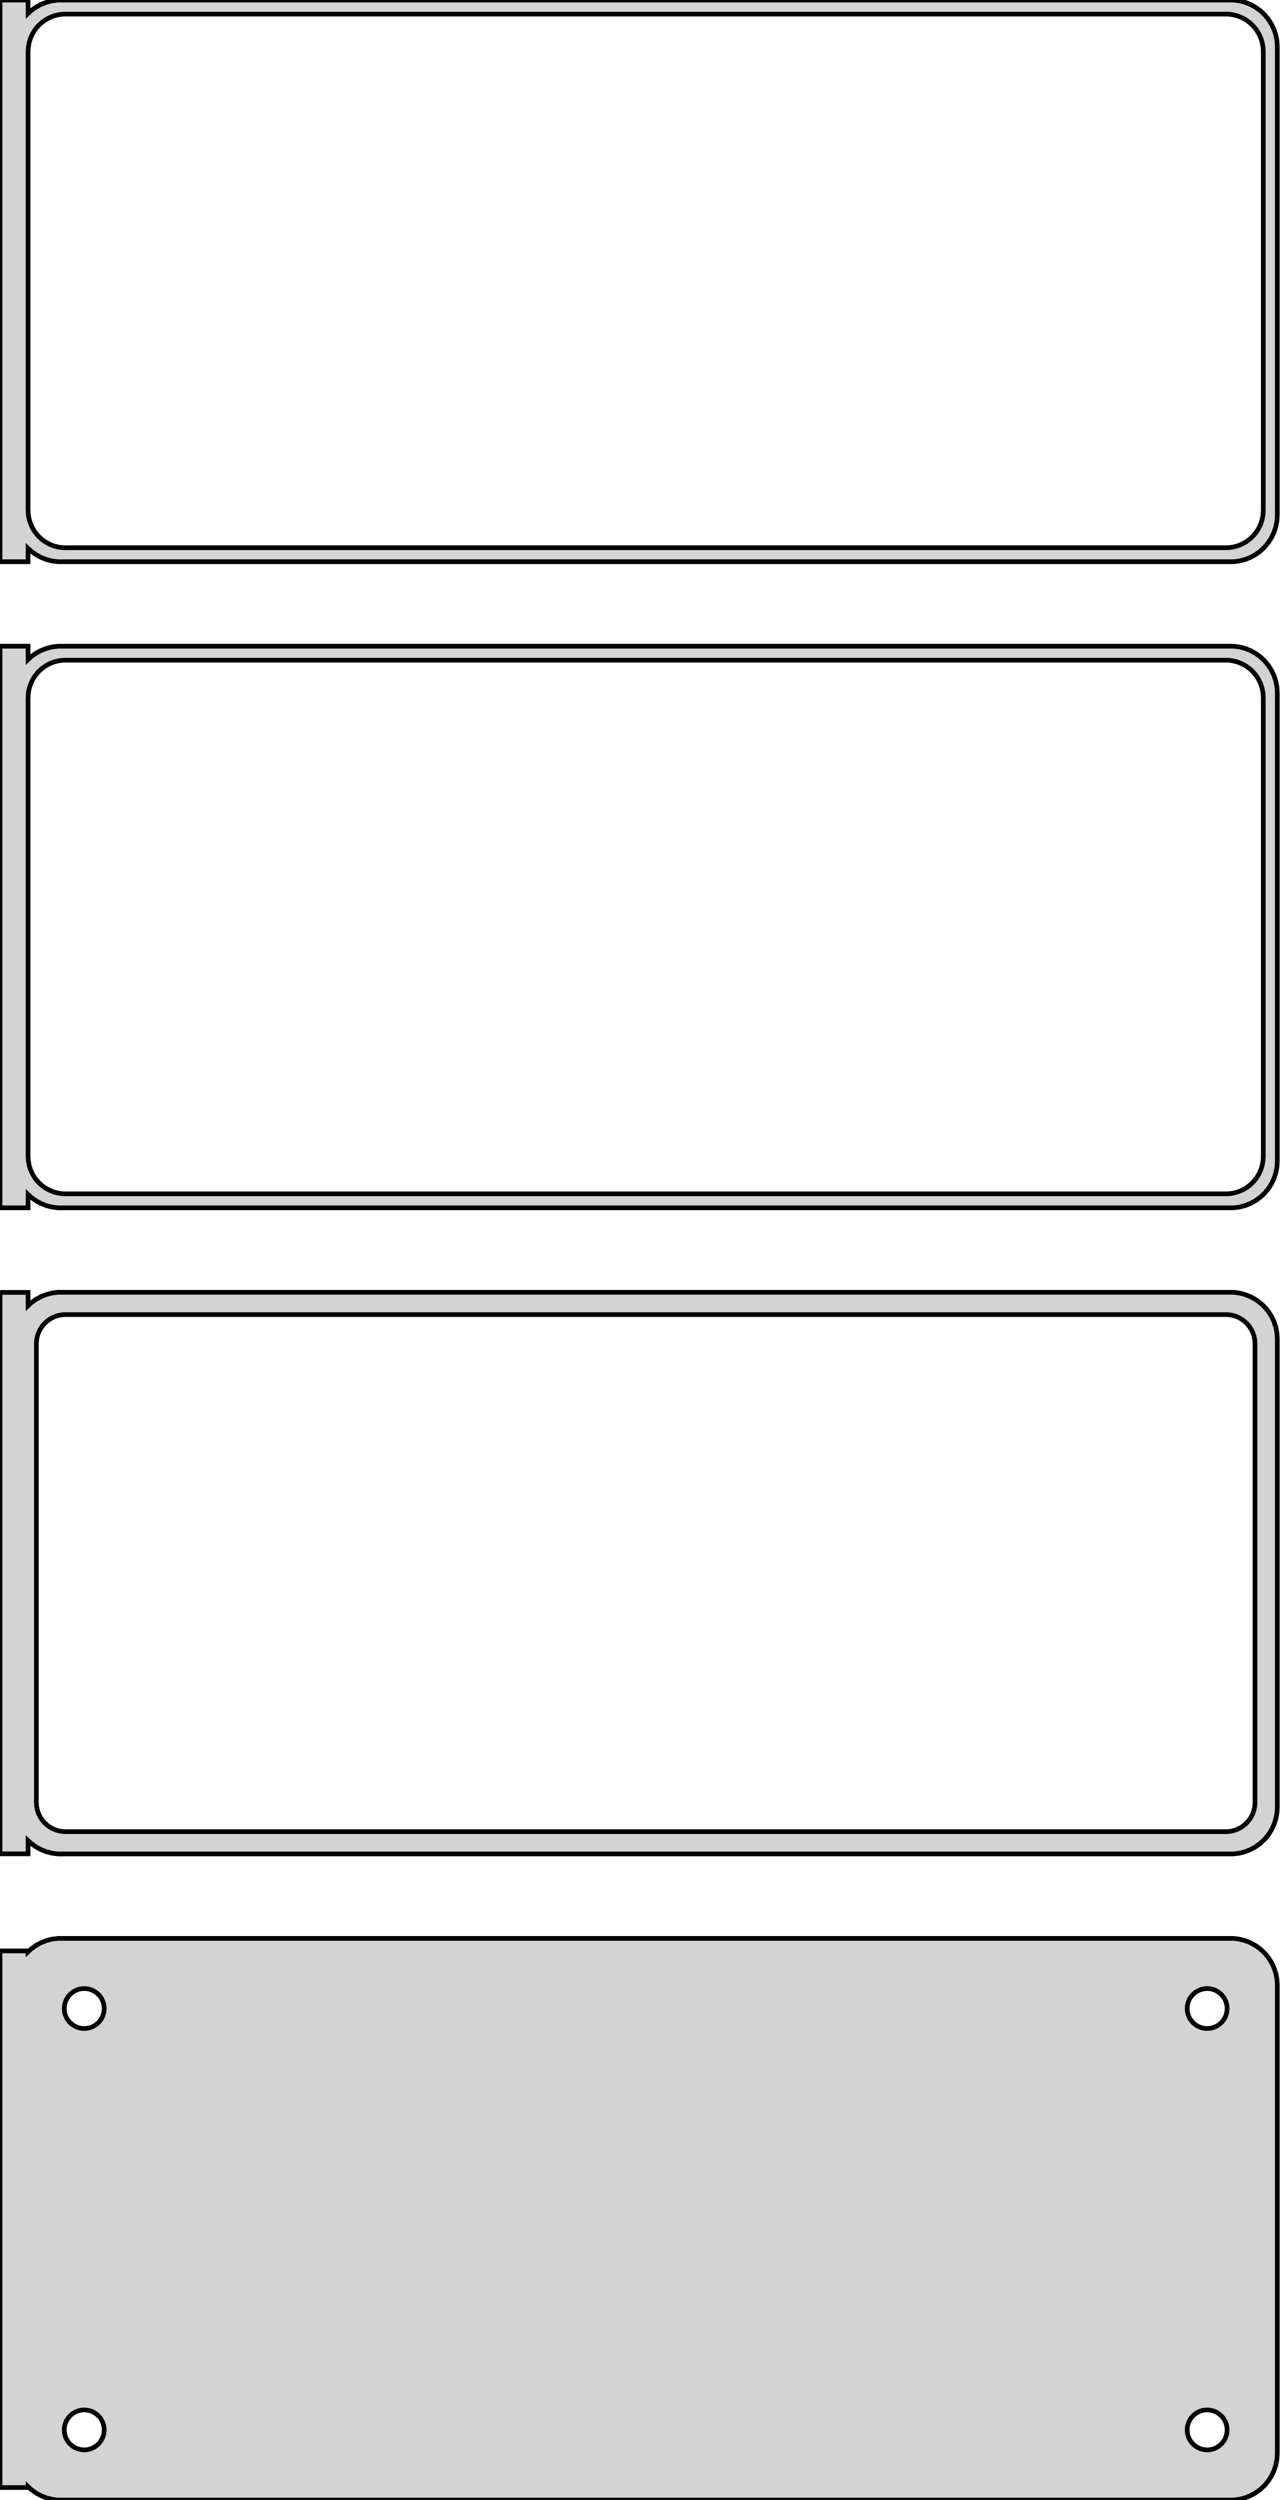 <?xml version="1.0" standalone="no"?>
<!DOCTYPE svg PUBLIC "-//W3C//DTD SVG 1.1//EN" "http://www.w3.org/Graphics/SVG/1.1/DTD/svg11.dtd">
<svg width="137mm" height="267mm" viewBox="-69 -513 137 267" xmlns="http://www.w3.org/2000/svg" version="1.1">
<title>OpenSCAD Model</title>
<path d="
M -66,-454.441 L -65.687,-454.147 L -65.179,-453.778 L -64.629,-453.476 L -64.045,-453.245 L -63.437,-453.089
 L -62.814,-453.01 L 62.814,-453.01 L 63.437,-453.089 L 64.045,-453.245 L 64.629,-453.476 L 65.179,-453.778
 L 65.687,-454.147 L 66.145,-454.577 L 66.545,-455.061 L 66.882,-455.591 L 67.149,-456.159 L 67.343,-456.757
 L 67.461,-457.373 L 67.5,-458 L 67.5,-508 L 67.461,-508.627 L 67.343,-509.243 L 67.149,-509.841
 L 66.882,-510.409 L 66.545,-510.939 L 66.145,-511.423 L 65.687,-511.853 L 65.179,-512.222 L 64.629,-512.524
 L 64.045,-512.755 L 63.437,-512.911 L 62.814,-512.99 L -62.814,-512.99 L -63.437,-512.911 L -64.045,-512.755
 L -64.629,-512.524 L -65.179,-512.222 L -65.687,-511.853 L -66,-511.559 L -66,-512.99 L -69,-512.99
 L -69,-453.01 L -66,-453.01 z
M -62.251,-454.508 L -62.749,-454.571 L -63.236,-454.696 L -63.703,-454.881 L -64.143,-455.123 L -64.55,-455.418
 L -64.916,-455.762 L -65.236,-456.149 L -65.505,-456.573 L -65.719,-457.028 L -65.874,-457.505 L -65.969,-457.999
 L -66,-458.5 L -66,-507.5 L -65.969,-508.001 L -65.874,-508.495 L -65.719,-508.972 L -65.505,-509.427
 L -65.236,-509.851 L -64.916,-510.238 L -64.55,-510.582 L -64.143,-510.877 L -63.703,-511.119 L -63.236,-511.304
 L -62.749,-511.429 L -62.251,-511.492 L 62.251,-511.492 L 62.749,-511.429 L 63.236,-511.304 L 63.703,-511.119
 L 64.143,-510.877 L 64.55,-510.582 L 64.916,-510.238 L 65.236,-509.851 L 65.505,-509.427 L 65.719,-508.972
 L 65.874,-508.495 L 65.969,-508.001 L 66,-507.5 L 66,-458.5 L 65.969,-457.999 L 65.874,-457.505
 L 65.719,-457.028 L 65.505,-456.573 L 65.236,-456.149 L 64.916,-455.762 L 64.55,-455.418 L 64.143,-455.123
 L 63.703,-454.881 L 63.236,-454.696 L 62.749,-454.571 L 62.251,-454.508 z
M -66,-385.441 L -65.687,-385.147 L -65.179,-384.778 L -64.629,-384.476 L -64.045,-384.245 L -63.437,-384.089
 L -62.814,-384.01 L 62.814,-384.01 L 63.437,-384.089 L 64.045,-384.245 L 64.629,-384.476 L 65.179,-384.778
 L 65.687,-385.147 L 66.145,-385.577 L 66.545,-386.061 L 66.882,-386.591 L 67.149,-387.159 L 67.343,-387.757
 L 67.461,-388.373 L 67.5,-389 L 67.5,-439 L 67.461,-439.627 L 67.343,-440.243 L 67.149,-440.841
 L 66.882,-441.409 L 66.545,-441.939 L 66.145,-442.423 L 65.687,-442.853 L 65.179,-443.222 L 64.629,-443.524
 L 64.045,-443.755 L 63.437,-443.911 L 62.814,-443.99 L -62.814,-443.99 L -63.437,-443.911 L -64.045,-443.755
 L -64.629,-443.524 L -65.179,-443.222 L -65.687,-442.853 L -66,-442.559 L -66,-443.99 L -69,-443.99
 L -69,-384.01 L -66,-384.01 z
M -62.251,-385.508 L -62.749,-385.571 L -63.236,-385.696 L -63.703,-385.881 L -64.143,-386.123 L -64.55,-386.418
 L -64.916,-386.762 L -65.236,-387.149 L -65.505,-387.573 L -65.719,-388.028 L -65.874,-388.505 L -65.969,-388.999
 L -66,-389.5 L -66,-438.5 L -65.969,-439.001 L -65.874,-439.495 L -65.719,-439.972 L -65.505,-440.427
 L -65.236,-440.851 L -64.916,-441.238 L -64.55,-441.582 L -64.143,-441.877 L -63.703,-442.119 L -63.236,-442.304
 L -62.749,-442.429 L -62.251,-442.492 L 62.251,-442.492 L 62.749,-442.429 L 63.236,-442.304 L 63.703,-442.119
 L 64.143,-441.877 L 64.55,-441.582 L 64.916,-441.238 L 65.236,-440.851 L 65.505,-440.427 L 65.719,-439.972
 L 65.874,-439.495 L 65.969,-439.001 L 66,-438.5 L 66,-389.5 L 65.969,-388.999 L 65.874,-388.505
 L 65.719,-388.028 L 65.505,-387.573 L 65.236,-387.149 L 64.916,-386.762 L 64.55,-386.418 L 64.143,-386.123
 L 63.703,-385.881 L 63.236,-385.696 L 62.749,-385.571 L 62.251,-385.508 z
M 63.437,-315.089 L 64.045,-315.245 L 64.629,-315.476 L 65.179,-315.778 L 65.687,-316.147 L 66.145,-316.577
 L 66.545,-317.061 L 66.882,-317.591 L 67.149,-318.159 L 67.343,-318.757 L 67.461,-319.373 L 67.5,-320
 L 67.5,-370 L 67.461,-370.627 L 67.343,-371.243 L 67.149,-371.841 L 66.882,-372.409 L 66.545,-372.939
 L 66.145,-373.423 L 65.687,-373.853 L 65.179,-374.222 L 64.629,-374.524 L 64.045,-374.755 L 63.437,-374.911
 L 62.814,-374.99 L -62.814,-374.99 L -63.437,-374.911 L -64.045,-374.755 L -64.629,-374.524 L -65.179,-374.222
 L -65.687,-373.853 L -66,-373.559 L -66,-374.979 L -69,-374.979 L -69,-315.021 L -66,-315.021
 L -66,-316.441 L -65.687,-316.147 L -65.179,-315.778 L -64.629,-315.476 L -64.045,-315.245 L -63.437,-315.089
 L -62.814,-315.01 L 62.814,-315.01 z
M -62.195,-317.393 L -62.583,-317.442 L -62.962,-317.539 L -63.325,-317.683 L -63.668,-317.872 L -63.984,-318.101
 L -64.269,-318.369 L -64.518,-318.67 L -64.728,-319 L -64.894,-319.354 L -65.015,-319.726 L -65.088,-320.11
 L -65.113,-320.5 L -65.113,-369.5 L -65.088,-369.89 L -65.015,-370.274 L -64.894,-370.646 L -64.728,-371
 L -64.518,-371.33 L -64.269,-371.631 L -63.984,-371.899 L -63.668,-372.128 L -63.325,-372.317 L -62.962,-372.461
 L -62.583,-372.558 L -62.195,-372.607 L 62.195,-372.607 L 62.583,-372.558 L 62.962,-372.461 L 63.325,-372.317
 L 63.668,-372.128 L 63.984,-371.899 L 64.269,-371.631 L 64.518,-371.33 L 64.728,-371 L 64.894,-370.646
 L 65.015,-370.274 L 65.088,-369.89 L 65.113,-369.5 L 65.113,-320.5 L 65.088,-320.11 L 65.015,-319.726
 L 64.894,-319.354 L 64.728,-319 L 64.518,-318.67 L 64.269,-318.369 L 63.984,-318.101 L 63.668,-317.872
 L 63.325,-317.683 L 62.962,-317.539 L 62.583,-317.442 L 62.195,-317.393 z
M 63.437,-246.089 L 64.045,-246.245 L 64.629,-246.476 L 65.179,-246.778 L 65.687,-247.147 L 66.145,-247.577
 L 66.545,-248.061 L 66.882,-248.591 L 67.149,-249.159 L 67.343,-249.757 L 67.461,-250.373 L 67.5,-251
 L 67.5,-301 L 67.461,-301.627 L 67.343,-302.243 L 67.149,-302.841 L 66.882,-303.409 L 66.545,-303.939
 L 66.145,-304.423 L 65.687,-304.853 L 65.179,-305.222 L 64.629,-305.524 L 64.045,-305.755 L 63.437,-305.911
 L 62.814,-305.99 L -62.814,-305.99 L -63.437,-305.911 L -64.045,-305.755 L -64.629,-305.524 L -65.179,-305.222
 L -65.687,-304.853 L -66,-304.559 L -66,-304.653 L -69,-304.653 L -69,-247.347 L -66,-247.347
 L -66,-247.441 L -65.687,-247.147 L -65.179,-246.778 L -64.629,-246.476 L -64.045,-246.245 L -63.437,-246.089
 L -62.814,-246.01 L 62.814,-246.01 z
M -60.134,-296.369 L -60.4,-296.403 L -60.66,-296.469 L -60.909,-296.568 L -61.144,-296.697 L -61.361,-296.855
 L -61.556,-297.038 L -61.727,-297.245 L -61.871,-297.471 L -61.985,-297.714 L -62.068,-297.969 L -62.118,-298.232
 L -62.135,-298.5 L -62.118,-298.768 L -62.068,-299.031 L -61.985,-299.286 L -61.871,-299.529 L -61.727,-299.755
 L -61.556,-299.962 L -61.361,-300.145 L -61.144,-300.303 L -60.909,-300.432 L -60.66,-300.531 L -60.4,-300.597
 L -60.134,-300.631 L -59.866,-300.631 L -59.6,-300.597 L -59.34,-300.531 L -59.091,-300.432 L -58.856,-300.303
 L -58.639,-300.145 L -58.443,-299.962 L -58.273,-299.755 L -58.129,-299.529 L -58.015,-299.286 L -57.932,-299.031
 L -57.882,-298.768 L -57.865,-298.5 L -57.882,-298.232 L -57.932,-297.969 L -58.015,-297.714 L -58.129,-297.471
 L -58.273,-297.245 L -58.443,-297.038 L -58.639,-296.855 L -58.856,-296.697 L -59.091,-296.568 L -59.34,-296.469
 L -59.6,-296.403 L -59.866,-296.369 z
M 59.866,-296.369 L 59.6,-296.403 L 59.34,-296.469 L 59.091,-296.568 L 58.856,-296.697 L 58.639,-296.855
 L 58.443,-297.038 L 58.273,-297.245 L 58.129,-297.471 L 58.015,-297.714 L 57.932,-297.969 L 57.882,-298.232
 L 57.865,-298.5 L 57.882,-298.768 L 57.932,-299.031 L 58.015,-299.286 L 58.129,-299.529 L 58.273,-299.755
 L 58.443,-299.962 L 58.639,-300.145 L 58.856,-300.303 L 59.091,-300.432 L 59.34,-300.531 L 59.6,-300.597
 L 59.866,-300.631 L 60.134,-300.631 L 60.4,-300.597 L 60.66,-300.531 L 60.909,-300.432 L 61.144,-300.303
 L 61.361,-300.145 L 61.556,-299.962 L 61.727,-299.755 L 61.871,-299.529 L 61.985,-299.286 L 62.068,-299.031
 L 62.118,-298.768 L 62.135,-298.5 L 62.118,-298.232 L 62.068,-297.969 L 61.985,-297.714 L 61.871,-297.471
 L 61.727,-297.245 L 61.556,-297.038 L 61.361,-296.855 L 61.144,-296.697 L 60.909,-296.568 L 60.66,-296.469
 L 60.4,-296.403 L 60.134,-296.369 z
M -60.134,-251.369 L -60.4,-251.403 L -60.66,-251.469 L -60.909,-251.568 L -61.144,-251.697 L -61.361,-251.855
 L -61.556,-252.038 L -61.727,-252.245 L -61.871,-252.471 L -61.985,-252.714 L -62.068,-252.969 L -62.118,-253.232
 L -62.135,-253.5 L -62.118,-253.768 L -62.068,-254.031 L -61.985,-254.286 L -61.871,-254.529 L -61.727,-254.755
 L -61.556,-254.962 L -61.361,-255.145 L -61.144,-255.303 L -60.909,-255.432 L -60.66,-255.531 L -60.4,-255.597
 L -60.134,-255.631 L -59.866,-255.631 L -59.6,-255.597 L -59.34,-255.531 L -59.091,-255.432 L -58.856,-255.303
 L -58.639,-255.145 L -58.443,-254.962 L -58.273,-254.755 L -58.129,-254.529 L -58.015,-254.286 L -57.932,-254.031
 L -57.882,-253.768 L -57.865,-253.5 L -57.882,-253.232 L -57.932,-252.969 L -58.015,-252.714 L -58.129,-252.471
 L -58.273,-252.245 L -58.443,-252.038 L -58.639,-251.855 L -58.856,-251.697 L -59.091,-251.568 L -59.34,-251.469
 L -59.6,-251.403 L -59.866,-251.369 z
M 59.866,-251.369 L 59.6,-251.403 L 59.34,-251.469 L 59.091,-251.568 L 58.856,-251.697 L 58.639,-251.855
 L 58.443,-252.038 L 58.273,-252.245 L 58.129,-252.471 L 58.015,-252.714 L 57.932,-252.969 L 57.882,-253.232
 L 57.865,-253.5 L 57.882,-253.768 L 57.932,-254.031 L 58.015,-254.286 L 58.129,-254.529 L 58.273,-254.755
 L 58.443,-254.962 L 58.639,-255.145 L 58.856,-255.303 L 59.091,-255.432 L 59.34,-255.531 L 59.6,-255.597
 L 59.866,-255.631 L 60.134,-255.631 L 60.4,-255.597 L 60.66,-255.531 L 60.909,-255.432 L 61.144,-255.303
 L 61.361,-255.145 L 61.556,-254.962 L 61.727,-254.755 L 61.871,-254.529 L 61.985,-254.286 L 62.068,-254.031
 L 62.118,-253.768 L 62.135,-253.5 L 62.118,-253.232 L 62.068,-252.969 L 61.985,-252.714 L 61.871,-252.471
 L 61.727,-252.245 L 61.556,-252.038 L 61.361,-251.855 L 61.144,-251.697 L 60.909,-251.568 L 60.66,-251.469
 L 60.4,-251.403 L 60.134,-251.369 z
" stroke="black" fill="lightgray" stroke-width="0.5"/>
</svg>
